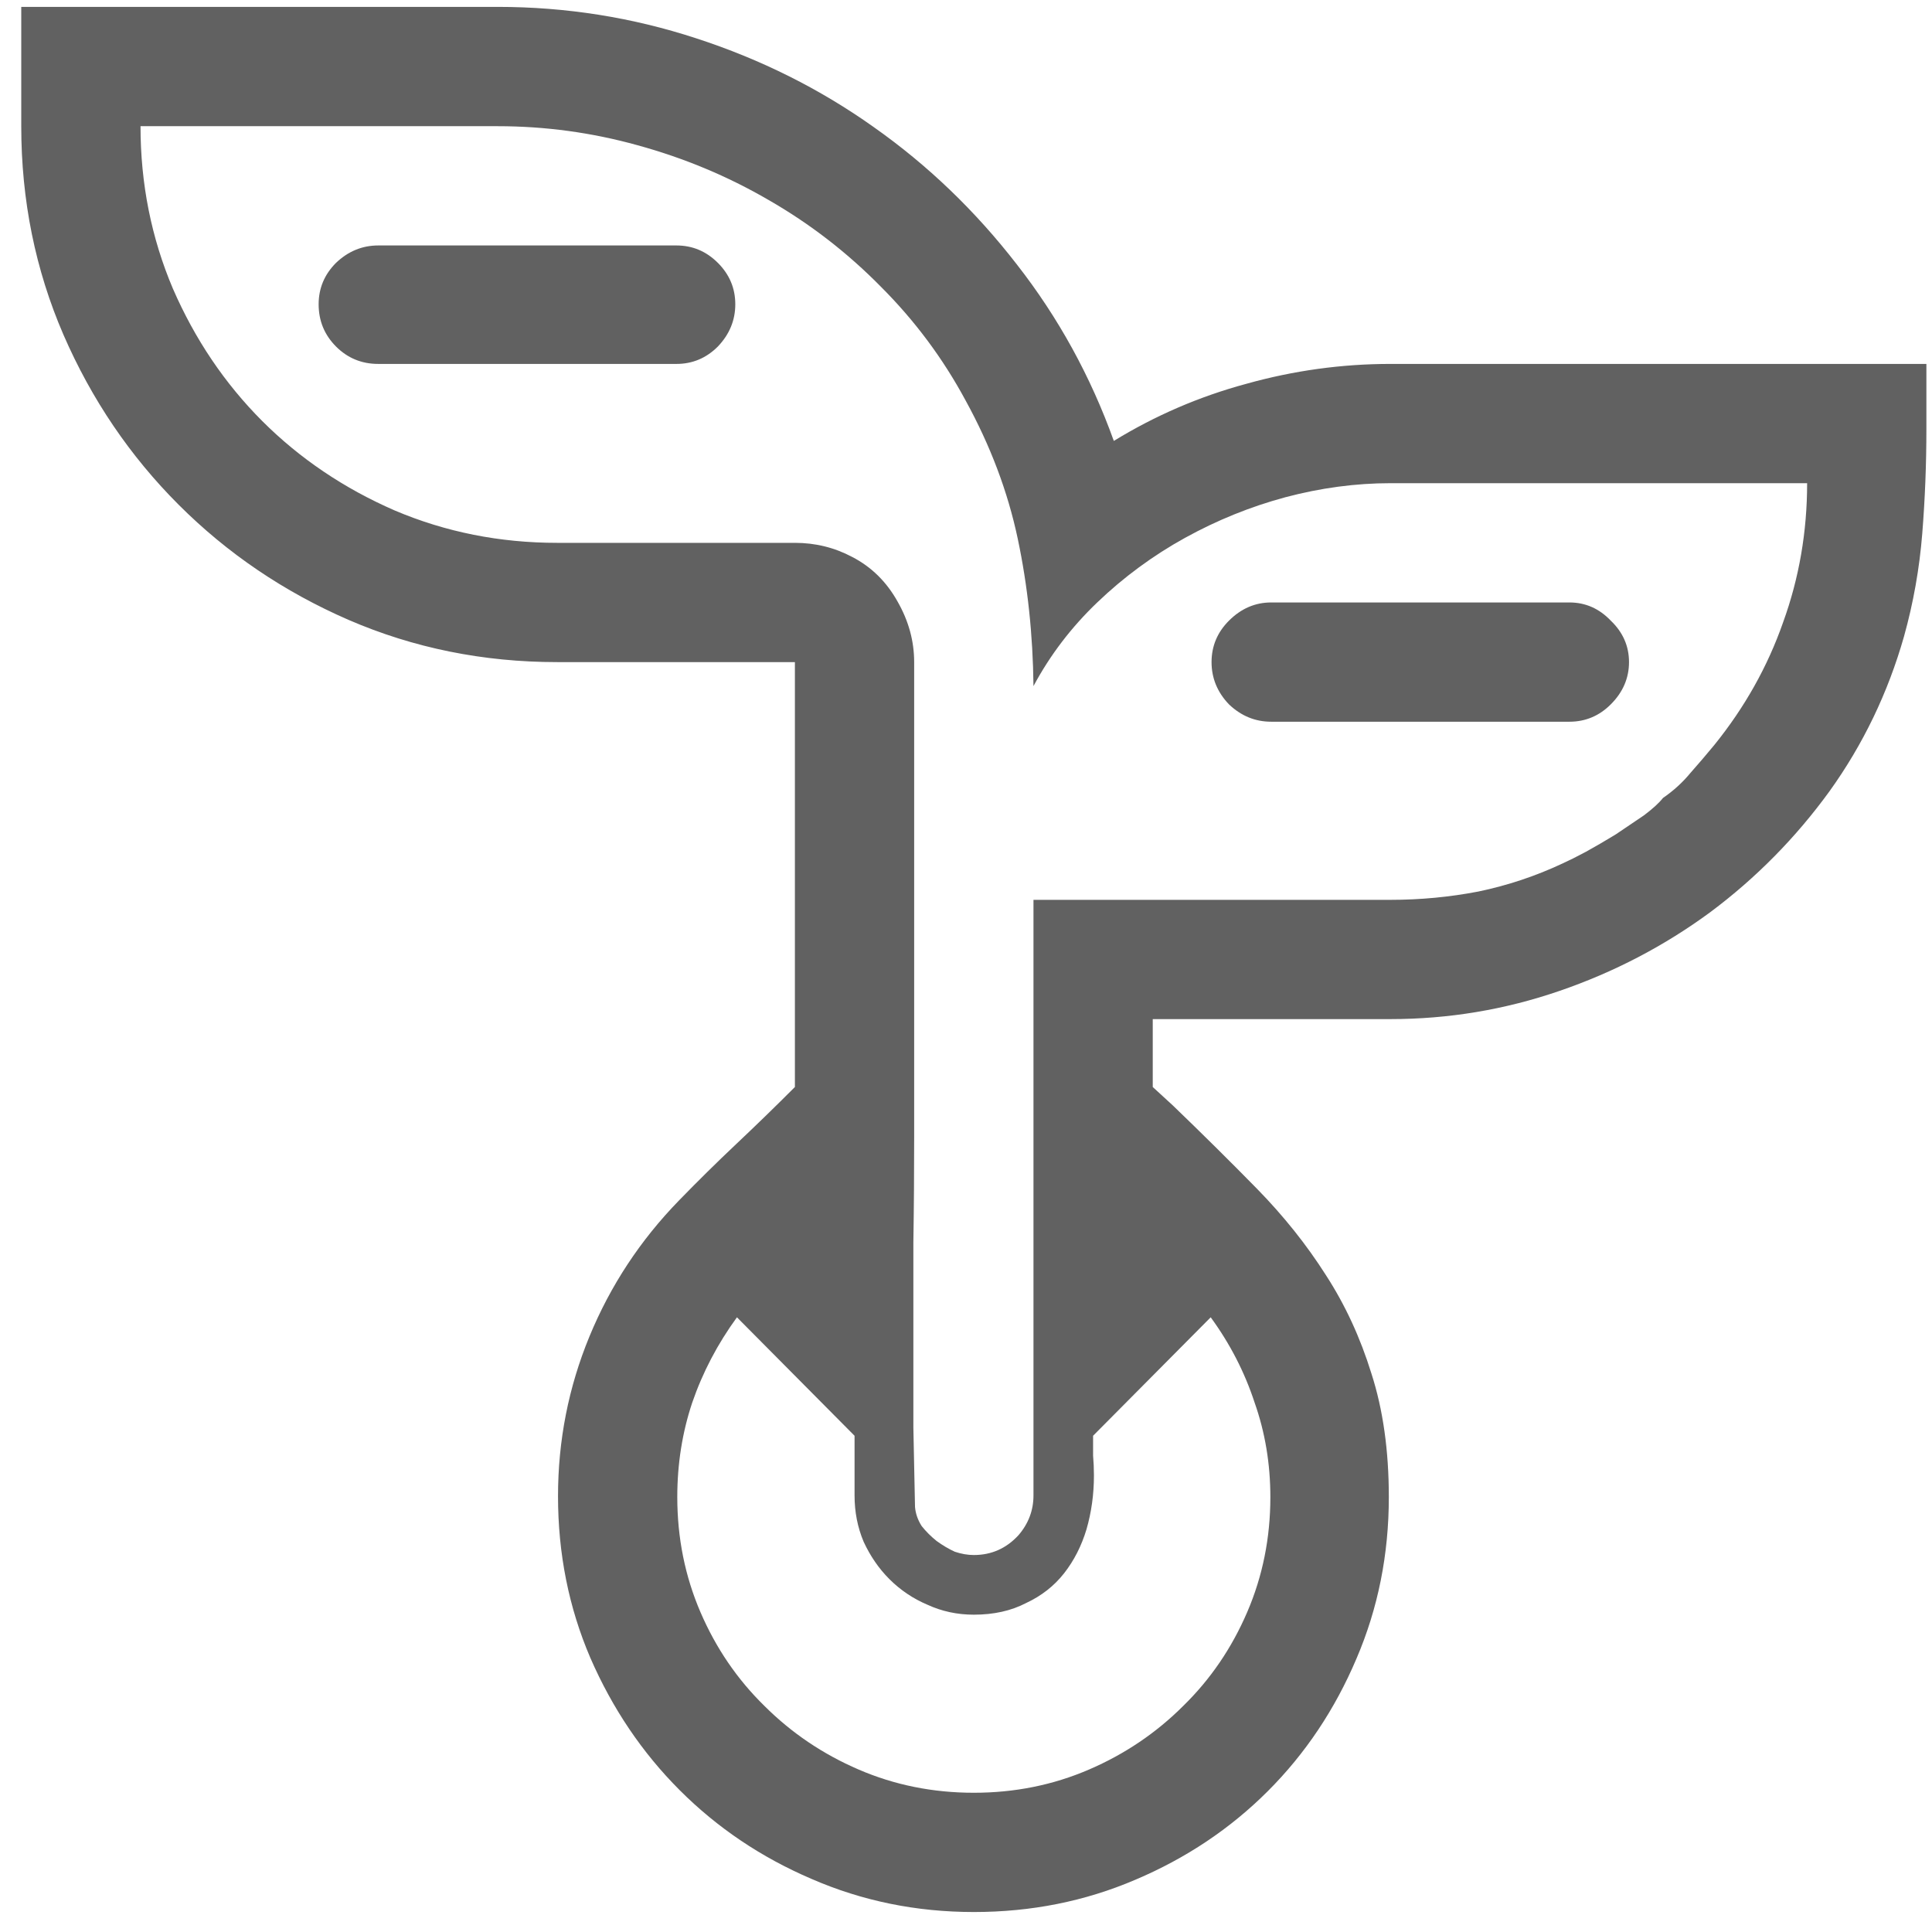 <svg width="41" height="41" viewBox="0 0 41 41" fill="none" xmlns="http://www.w3.org/2000/svg">
<path d="M29.508 7.723H40.881V9.111C40.881 9.85 40.852 10.588 40.793 11.326C40.734 12.065 40.605 12.791 40.406 13.506C40.066 14.701 39.539 15.797 38.824 16.793C38.109 17.777 37.266 18.633 36.293 19.359C35.32 20.074 34.254 20.631 33.094 21.029C31.934 21.428 30.738 21.627 29.508 21.627H24.463V23.068L24.885 23.455C25.518 24.064 26.115 24.656 26.678 25.23C27.24 25.805 27.727 26.414 28.137 27.059C28.547 27.691 28.869 28.389 29.104 29.15C29.35 29.912 29.473 30.785 29.473 31.77C29.473 32.988 29.244 34.131 28.787 35.197C28.33 36.275 27.703 37.213 26.906 38.01C26.109 38.807 25.172 39.434 24.094 39.891C23.027 40.348 21.885 40.576 20.666 40.576C19.447 40.576 18.299 40.342 17.221 39.873C16.154 39.416 15.223 38.789 14.426 37.992C13.629 37.195 12.996 36.258 12.527 35.18C12.07 34.113 11.842 32.971 11.842 31.752C11.842 30.568 12.065 29.438 12.51 28.359C12.955 27.281 13.588 26.32 14.408 25.477C14.807 25.066 15.211 24.668 15.621 24.281C16.043 23.883 16.459 23.479 16.869 23.068V14.051H11.824C10.254 14.051 8.777 13.752 7.395 13.154C6.023 12.557 4.822 11.742 3.791 10.711C2.76 9.68 1.945 8.479 1.348 7.107C0.75 5.725 0.451 4.248 0.451 2.678V0.146H10.559C12.012 0.146 13.418 0.369 14.777 0.814C16.148 1.26 17.402 1.887 18.539 2.695C19.688 3.504 20.701 4.477 21.58 5.613C22.459 6.738 23.145 7.986 23.637 9.357C24.516 8.818 25.453 8.414 26.449 8.145C27.457 7.863 28.477 7.723 29.508 7.723ZM35.291 16.934C35.514 16.781 35.707 16.605 35.871 16.406C36.047 16.207 36.217 16.008 36.381 15.809C37.025 15.012 37.512 14.145 37.84 13.207C38.18 12.27 38.35 11.285 38.35 10.254H29.508C28.77 10.254 28.025 10.354 27.275 10.553C26.537 10.752 25.828 11.039 25.148 11.414C24.469 11.789 23.848 12.246 23.285 12.785C22.734 13.312 22.283 13.904 21.932 14.56C21.92 13.471 21.809 12.428 21.598 11.432C21.387 10.435 21.018 9.457 20.49 8.496C20.01 7.605 19.412 6.803 18.697 6.088C17.982 5.361 17.186 4.746 16.307 4.242C15.44 3.738 14.514 3.352 13.529 3.082C12.557 2.812 11.566 2.678 10.559 2.678H2.982C2.982 3.896 3.211 5.045 3.668 6.123C4.137 7.201 4.77 8.139 5.566 8.936C6.363 9.732 7.301 10.365 8.379 10.834C9.457 11.291 10.605 11.52 11.824 11.52H16.869C17.303 11.52 17.707 11.619 18.082 11.818C18.492 12.029 18.814 12.346 19.049 12.768C19.283 13.178 19.4 13.605 19.4 14.051V24.123C19.4 24.873 19.395 25.623 19.383 26.373C19.383 27.111 19.383 27.855 19.383 28.605C19.383 29.168 19.383 29.73 19.383 30.293C19.395 30.855 19.406 31.418 19.418 31.98C19.43 32.121 19.477 32.256 19.559 32.385C19.652 32.502 19.758 32.607 19.875 32.701C20.004 32.795 20.133 32.871 20.262 32.93C20.402 32.977 20.537 33 20.666 33C21.041 33 21.357 32.859 21.615 32.578C21.826 32.332 21.932 32.051 21.932 31.734V19.096H29.508C30.141 19.096 30.762 19.037 31.371 18.92C31.992 18.791 32.59 18.592 33.164 18.322C33.293 18.264 33.457 18.182 33.656 18.076C33.867 17.959 34.078 17.836 34.289 17.707C34.5 17.566 34.699 17.432 34.887 17.303C35.074 17.162 35.209 17.039 35.291 16.934ZM20.666 38.045C21.533 38.045 22.348 37.881 23.109 37.553C23.871 37.225 24.539 36.773 25.113 36.199C25.688 35.637 26.139 34.975 26.467 34.213C26.795 33.451 26.959 32.637 26.959 31.77C26.959 31.066 26.848 30.398 26.625 29.766C26.414 29.121 26.104 28.518 25.693 27.955L23.197 30.469C23.197 30.609 23.197 30.75 23.197 30.891C23.209 31.031 23.215 31.172 23.215 31.312C23.215 31.711 23.162 32.092 23.057 32.455C22.951 32.807 22.793 33.117 22.582 33.387C22.371 33.656 22.102 33.867 21.773 34.02C21.457 34.184 21.088 34.266 20.666 34.266C20.314 34.266 19.986 34.195 19.682 34.055C19.377 33.926 19.107 33.744 18.873 33.51C18.65 33.287 18.469 33.023 18.328 32.719C18.199 32.414 18.135 32.086 18.135 31.734V30.469L15.639 27.955C15.229 28.518 14.912 29.121 14.69 29.766C14.479 30.398 14.373 31.066 14.373 31.77C14.373 32.637 14.537 33.451 14.865 34.213C15.193 34.975 15.645 35.637 16.219 36.199C16.793 36.773 17.461 37.225 18.223 37.553C18.984 37.881 19.799 38.045 20.666 38.045ZM33.305 12.785C33.645 12.785 33.938 12.914 34.184 13.172C34.441 13.418 34.57 13.711 34.57 14.051C34.57 14.391 34.441 14.69 34.184 14.947C33.938 15.193 33.645 15.316 33.305 15.316H26.977C26.637 15.316 26.338 15.193 26.08 14.947C25.834 14.69 25.711 14.391 25.711 14.051C25.711 13.711 25.834 13.418 26.08 13.172C26.338 12.914 26.637 12.785 26.977 12.785H33.305ZM14.355 5.209C14.695 5.209 14.988 5.332 15.234 5.578C15.48 5.824 15.604 6.117 15.604 6.457C15.604 6.797 15.48 7.096 15.234 7.354C14.988 7.6 14.695 7.723 14.355 7.723H8.027C7.676 7.723 7.377 7.6 7.131 7.354C6.885 7.107 6.762 6.809 6.762 6.457C6.762 6.117 6.885 5.824 7.131 5.578C7.389 5.332 7.688 5.209 8.027 5.209H14.355Z" fill="#616161"/>
</svg>
